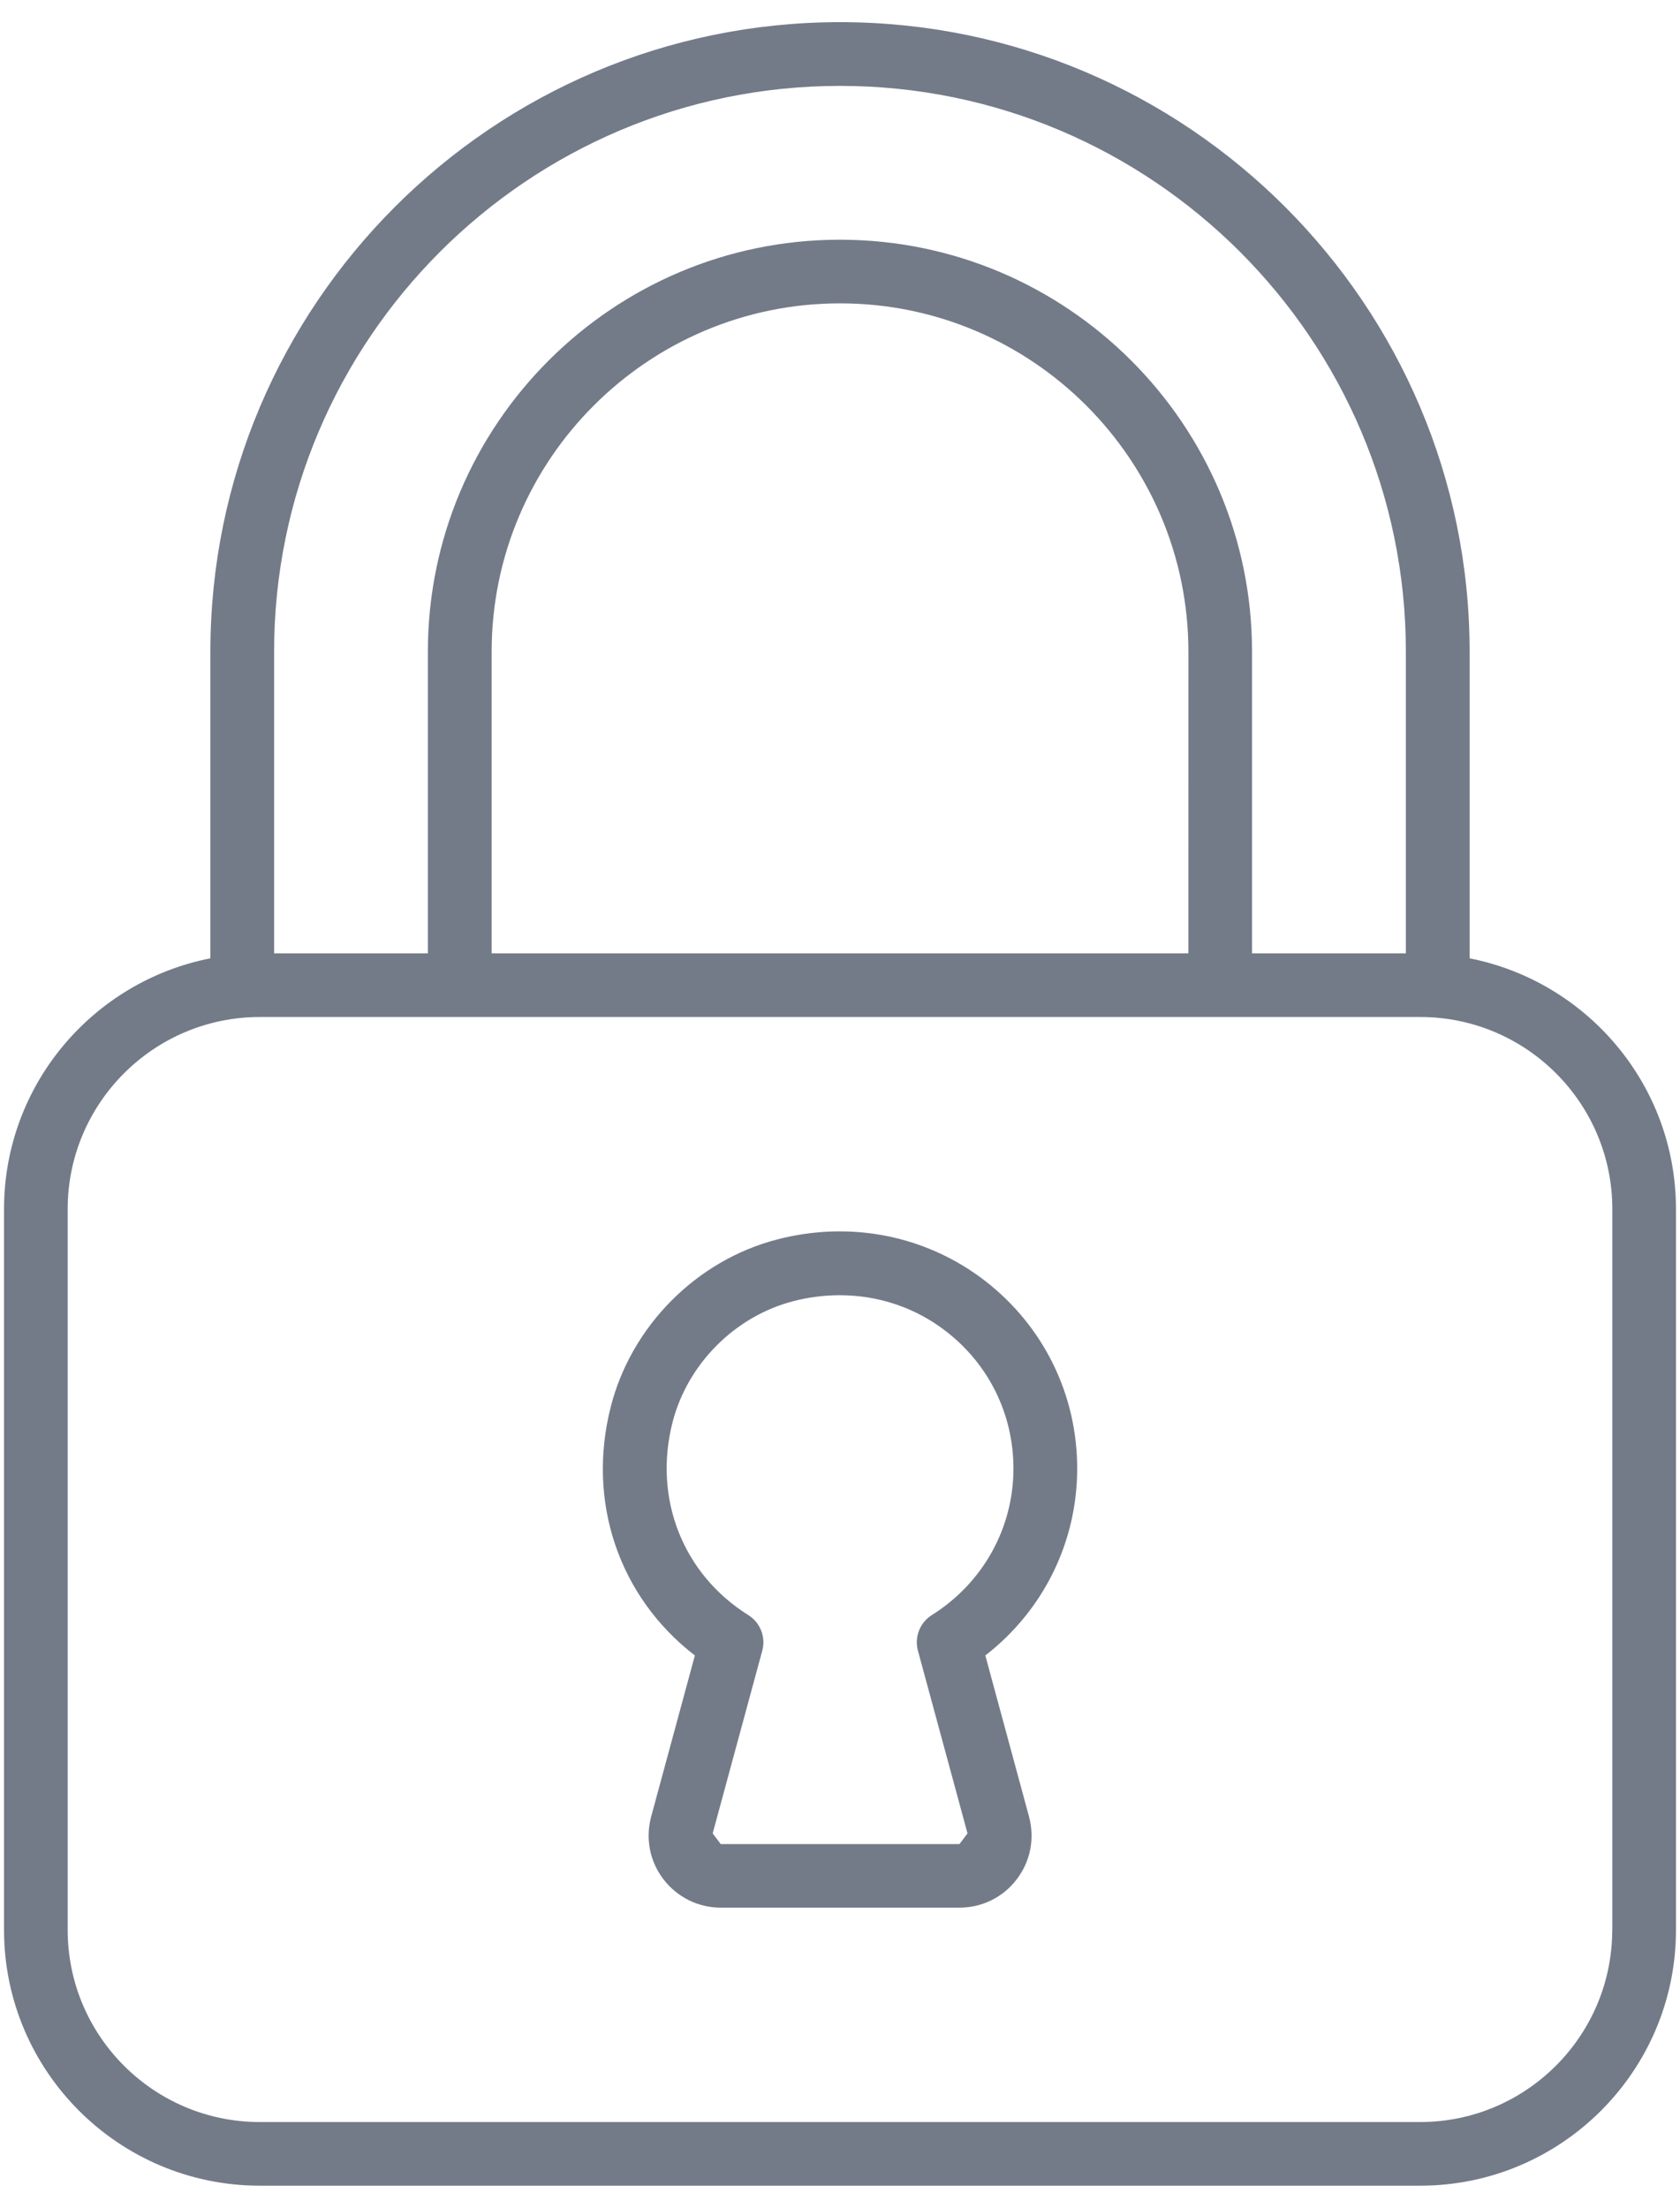 <svg width="70" height="92" viewBox="0 0 70 92" fill="none" xmlns="http://www.w3.org/2000/svg">
<path d="M61.234 39.934V27.157C61.234 12.692 49.464 0.923 35 0.923C20.536 0.923 8.766 12.693 8.766 27.157V39.934C3.871 40.895 0.168 45.207 0.168 50.383V80.422C0.168 86.301 4.949 91.078 10.824 91.078H59.176C65.051 91.078 69.832 86.301 69.832 80.422V50.383C69.832 45.211 66.129 40.899 61.234 39.934ZM35 3.579C48.004 3.579 58.578 14.157 58.578 27.157V39.727H52.168V27.157C52.168 17.692 44.465 9.989 34.996 9.989C25.527 9.989 17.828 17.688 17.828 27.157V39.727H11.421V27.157C11.421 14.157 21.996 3.579 35 3.579ZM49.516 39.727H20.485V27.157C20.485 19.153 26.997 12.641 35.001 12.641C43.005 12.641 49.517 19.153 49.517 27.157L49.516 39.727ZM67.176 80.422C67.176 84.836 63.586 88.426 59.172 88.426H10.824C6.41 88.426 2.82 84.84 2.82 80.422V50.383C2.82 45.969 6.41 42.379 10.824 42.379H59.176C63.59 42.379 67.18 45.965 67.18 50.383V80.422H67.176Z" fill="#737b89"/>
<path d="M44.883 61.195C44.883 58.113 43.485 55.265 41.047 53.375C38.602 51.488 35.446 50.851 32.383 51.648C29.031 52.515 26.313 55.246 25.453 58.605C24.43 62.582 25.797 66.554 28.953 68.984L27.133 75.695C26.887 76.609 27.07 77.562 27.645 78.312C28.219 79.058 29.09 79.492 30.031 79.492H39.977C40.922 79.492 41.793 79.062 42.363 78.312C42.938 77.562 43.121 76.609 42.875 75.695L41.055 68.984C43.465 67.117 44.883 64.269 44.883 61.195ZM38.821 67.304C38.328 67.617 38.094 68.215 38.246 68.781L40.313 76.398L39.977 76.844H30.031L29.695 76.398L31.762 68.781C31.914 68.215 31.68 67.617 31.184 67.304C28.449 65.594 27.211 62.437 28.023 59.265C28.648 56.832 30.625 54.851 33.047 54.222C33.695 54.054 34.344 53.972 34.988 53.972C36.594 53.972 38.145 54.488 39.418 55.476C41.203 56.855 42.227 58.937 42.227 61.195C42.227 63.679 40.953 65.968 38.821 67.304Z" fill="#737b89"/>
</svg>
